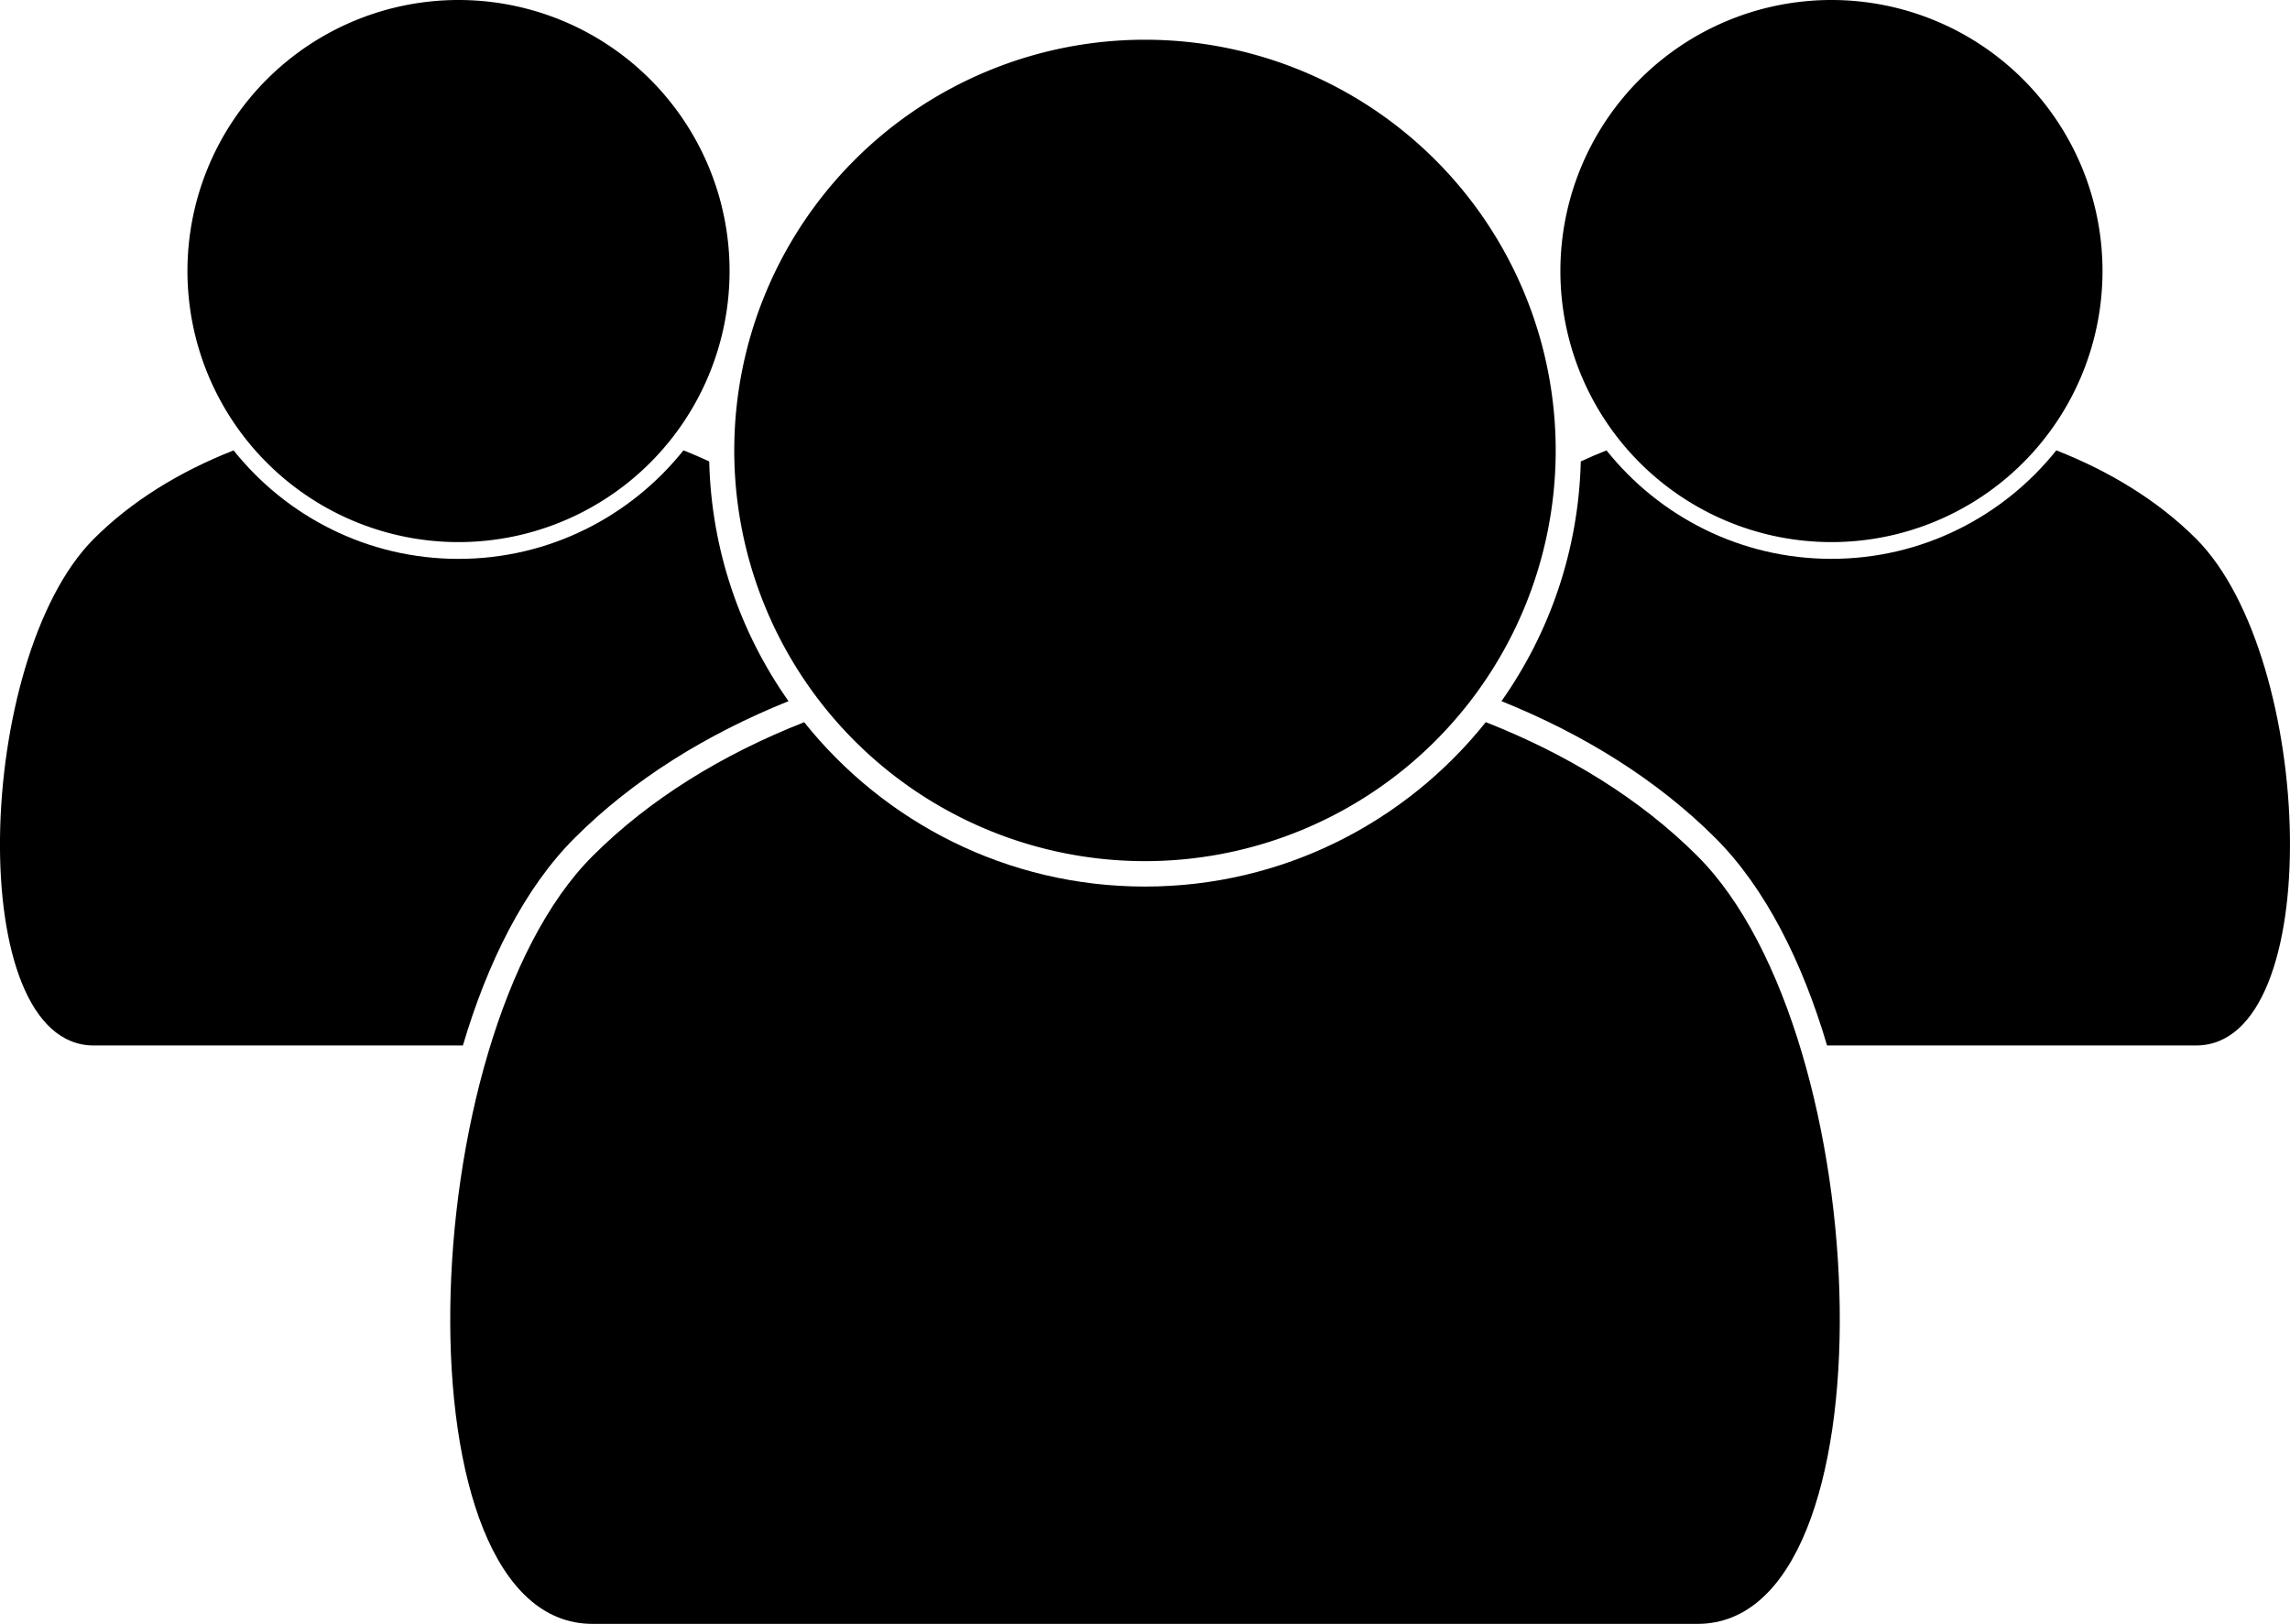 <?xml version="1.0" encoding="UTF-8" standalone="no"?>
<!-- Created with Inkscape (http://www.inkscape.org/) -->

<svg
   xmlns:dc="http://purl.org/dc/elements/1.1/"
   xmlns:cc="http://creativecommons.org/ns#"
   xmlns:rdf="http://www.w3.org/1999/02/22-rdf-syntax-ns#"
   xmlns:svg="http://www.w3.org/2000/svg"
   xmlns="http://www.w3.org/2000/svg"
   xmlns:sodipodi="http://sodipodi.sourceforge.net/DTD/sodipodi-0.dtd"
   xmlns:inkscape="http://www.inkscape.org/namespaces/inkscape"
   width="59.603mm"
   height="42.267mm"
   viewBox="0 0 59.603 42.267"
   version="1.1"
   id="svg6424"
   inkscape:version="0.92.5 (2060ec1f9f, 2020-04-08)"
   sodipodi:docname="people.svg">
  <defs
     id="defs6418" />
  <sodipodi:namedview
     id="base"
     pagecolor="#ffffff"
     bordercolor="#666666"
     borderopacity="1.0"
     inkscape:pageopacity="0.0"
     inkscape:pageshadow="2"
     inkscape:zoom="0.35"
     inkscape:cx="-59.0182"
     inkscape:cy="-313.63402"
     inkscape:document-units="mm"
     inkscape:current-layer="layer1"
     showgrid="false"
     inkscape:window-width="1280"
     inkscape:window-height="967"
     inkscape:window-x="1024"
     inkscape:window-y="0"
     inkscape:window-maximized="1" />
  <g
     inkscape:label="Layer 1"
     inkscape:groupmode="layer"
     id="layer1"
     transform="translate(10.843,-23.584)">
    <g
       transform="translate(-186.213,51.496)"
       id="g6293">
      <g
         id="g6272">
        <path
           style="opacity:1;fill:#000000;fill-opacity:1;stroke:none;stroke-width:0.873;stroke-linecap:butt;stroke-linejoin:miter;stroke-miterlimit:4;stroke-dasharray:none;stroke-opacity:0.976;paint-order:stroke fill markers"
           d="m 193.158,-16.189 c -1.374,1.719 -3.487,2.824 -5.854,2.824 -2.368,0 -4.48,-1.104 -5.854,-2.824 -1.402,0.551 -2.654,1.318 -3.637,2.301 -3.109,3.109 -3.404,13.189 0,13.189 h 9.605 c 0.641,-2.168 1.602,-4.095 2.905,-5.398 1.526,-1.526 3.443,-2.708 5.57,-3.565 -1.252,-1.774 -2.007,-3.921 -2.064,-6.24 -0.219,-0.101 -0.441,-0.198 -0.669,-0.288 z m 2.036,1.028 c 0.287,2.827 1.744,5.301 3.88,6.937 -0.317,-2.272 -1.091,-4.477 -2.279,-5.664 -0.475,-0.475 -1.014,-0.899 -1.601,-1.273 z m 0.976,6.848 c -1.892,0.793 -3.591,1.831 -4.912,3.152 -0.989,0.989 -1.806,2.596 -2.405,4.462 h 7.943 c 1.635,0 2.414,-2.326 2.441,-5.087 -1.154,-0.672 -2.19,-1.528 -3.066,-2.528 z"
           id="path6193"
           inkscape:connector-curvature="0" />
        <path
           style="opacity:1;fill:#000000;fill-opacity:1;stroke:none;stroke-width:0.873;stroke-miterlimit:4;stroke-dasharray:none;stroke-opacity:0.976;paint-order:stroke fill markers"
           d="m 194.359,-20.857 a 7.055,7.055 0 0 1 -7.055,7.055 7.055,7.055 0 0 1 -7.055,-7.055 7.055,7.055 0 0 1 7.055,-7.055 7.055,7.055 0 0 1 7.055,7.055 z"
           id="path6195"
           inkscape:connector-curvature="0" />
      </g>
      <g
         id="g6278">
        <path
           inkscape:connector-curvature="0"
           style="opacity:1;fill:#000000;fill-opacity:1;stroke:none;stroke-width:0.873;stroke-linecap:butt;stroke-linejoin:miter;stroke-miterlimit:4;stroke-dasharray:none;stroke-opacity:0.976;paint-order:stroke fill markers"
           d="m 217.183,-16.189 c -0.228,0.09 -0.45,0.186 -0.669,0.287 -0.058,2.319 -0.813,4.466 -2.064,6.24 2.127,0.857 4.043,2.039 5.57,3.565 1.303,1.303 2.263,3.229 2.904,5.397 h 9.605 c 3.404,0 3.109,-10.08 0,-13.189 -0.983,-0.983 -2.235,-1.75 -3.638,-2.301 -1.374,1.719 -3.486,2.824 -5.854,2.824 -2.368,0 -4.481,-1.104 -5.854,-2.824 z m -2.036,1.029 c -0.587,0.374 -1.126,0.797 -1.601,1.272 -1.188,1.188 -1.962,3.393 -2.279,5.665 2.136,-1.636 3.593,-4.11 3.88,-6.937 z m -0.978,6.845 c -0.875,0.999 -1.911,1.855 -3.064,2.527 0.026,2.762 0.805,5.089 2.441,5.089 h 7.943 c -0.598,-1.866 -1.416,-3.473 -2.406,-4.462 -1.322,-1.322 -3.02,-2.361 -4.914,-3.154 z"
           id="path6199" />
        <path
           inkscape:connector-curvature="0"
           id="path6201"
           d="m 230.093,-20.857 a 7.055,7.055 0 0 1 -7.055,7.055 7.055,7.055 0 0 1 -7.055,-7.055 7.055,7.055 0 0 1 7.055,-7.055 7.055,7.055 0 0 1 7.055,7.055 z"
           style="opacity:1;fill:#000000;fill-opacity:1;stroke:none;stroke-width:0.873;stroke-miterlimit:4;stroke-dasharray:none;stroke-opacity:0.976;paint-order:stroke fill markers" />
      </g>
      <g
         id="g6282">
        <path
           inkscape:connector-curvature="0"
           id="path6177"
           d="m 214.041,-9.115 c -2.081,2.605 -5.282,4.279 -8.87,4.279 -3.588,0 -6.789,-1.673 -8.87,-4.278 -2.124,0.835 -4.021,1.997 -5.51,3.486 -4.71,4.71 -5.158,19.983 0,19.983 h 28.762 c 5.158,0 4.71,-15.273 0,-19.983 -1.49,-1.49 -3.387,-2.652 -5.511,-3.487 z"
           style="opacity:1;fill:#000000;fill-opacity:1;stroke:none;stroke-width:1.323;stroke-linecap:butt;stroke-linejoin:miter;stroke-miterlimit:4;stroke-dasharray:none;stroke-opacity:0.976;paint-order:stroke fill markers" />
        <path
           inkscape:connector-curvature="0"
           id="path6179"
           d="m 215.861,-16.188 a 10.69,10.69 0 0 1 -10.69,10.69 10.69,10.69 0 0 1 -10.69,-10.69 10.69,10.69 0 0 1 10.69,-10.69 10.69,10.69 0 0 1 10.69,10.69 z"
           style="opacity:1;fill:#000000;fill-opacity:1;stroke:none;stroke-width:1.323;stroke-miterlimit:4;stroke-dasharray:none;stroke-opacity:0.976;paint-order:stroke fill markers" />
      </g>
    </g>
  </g>
</svg>
